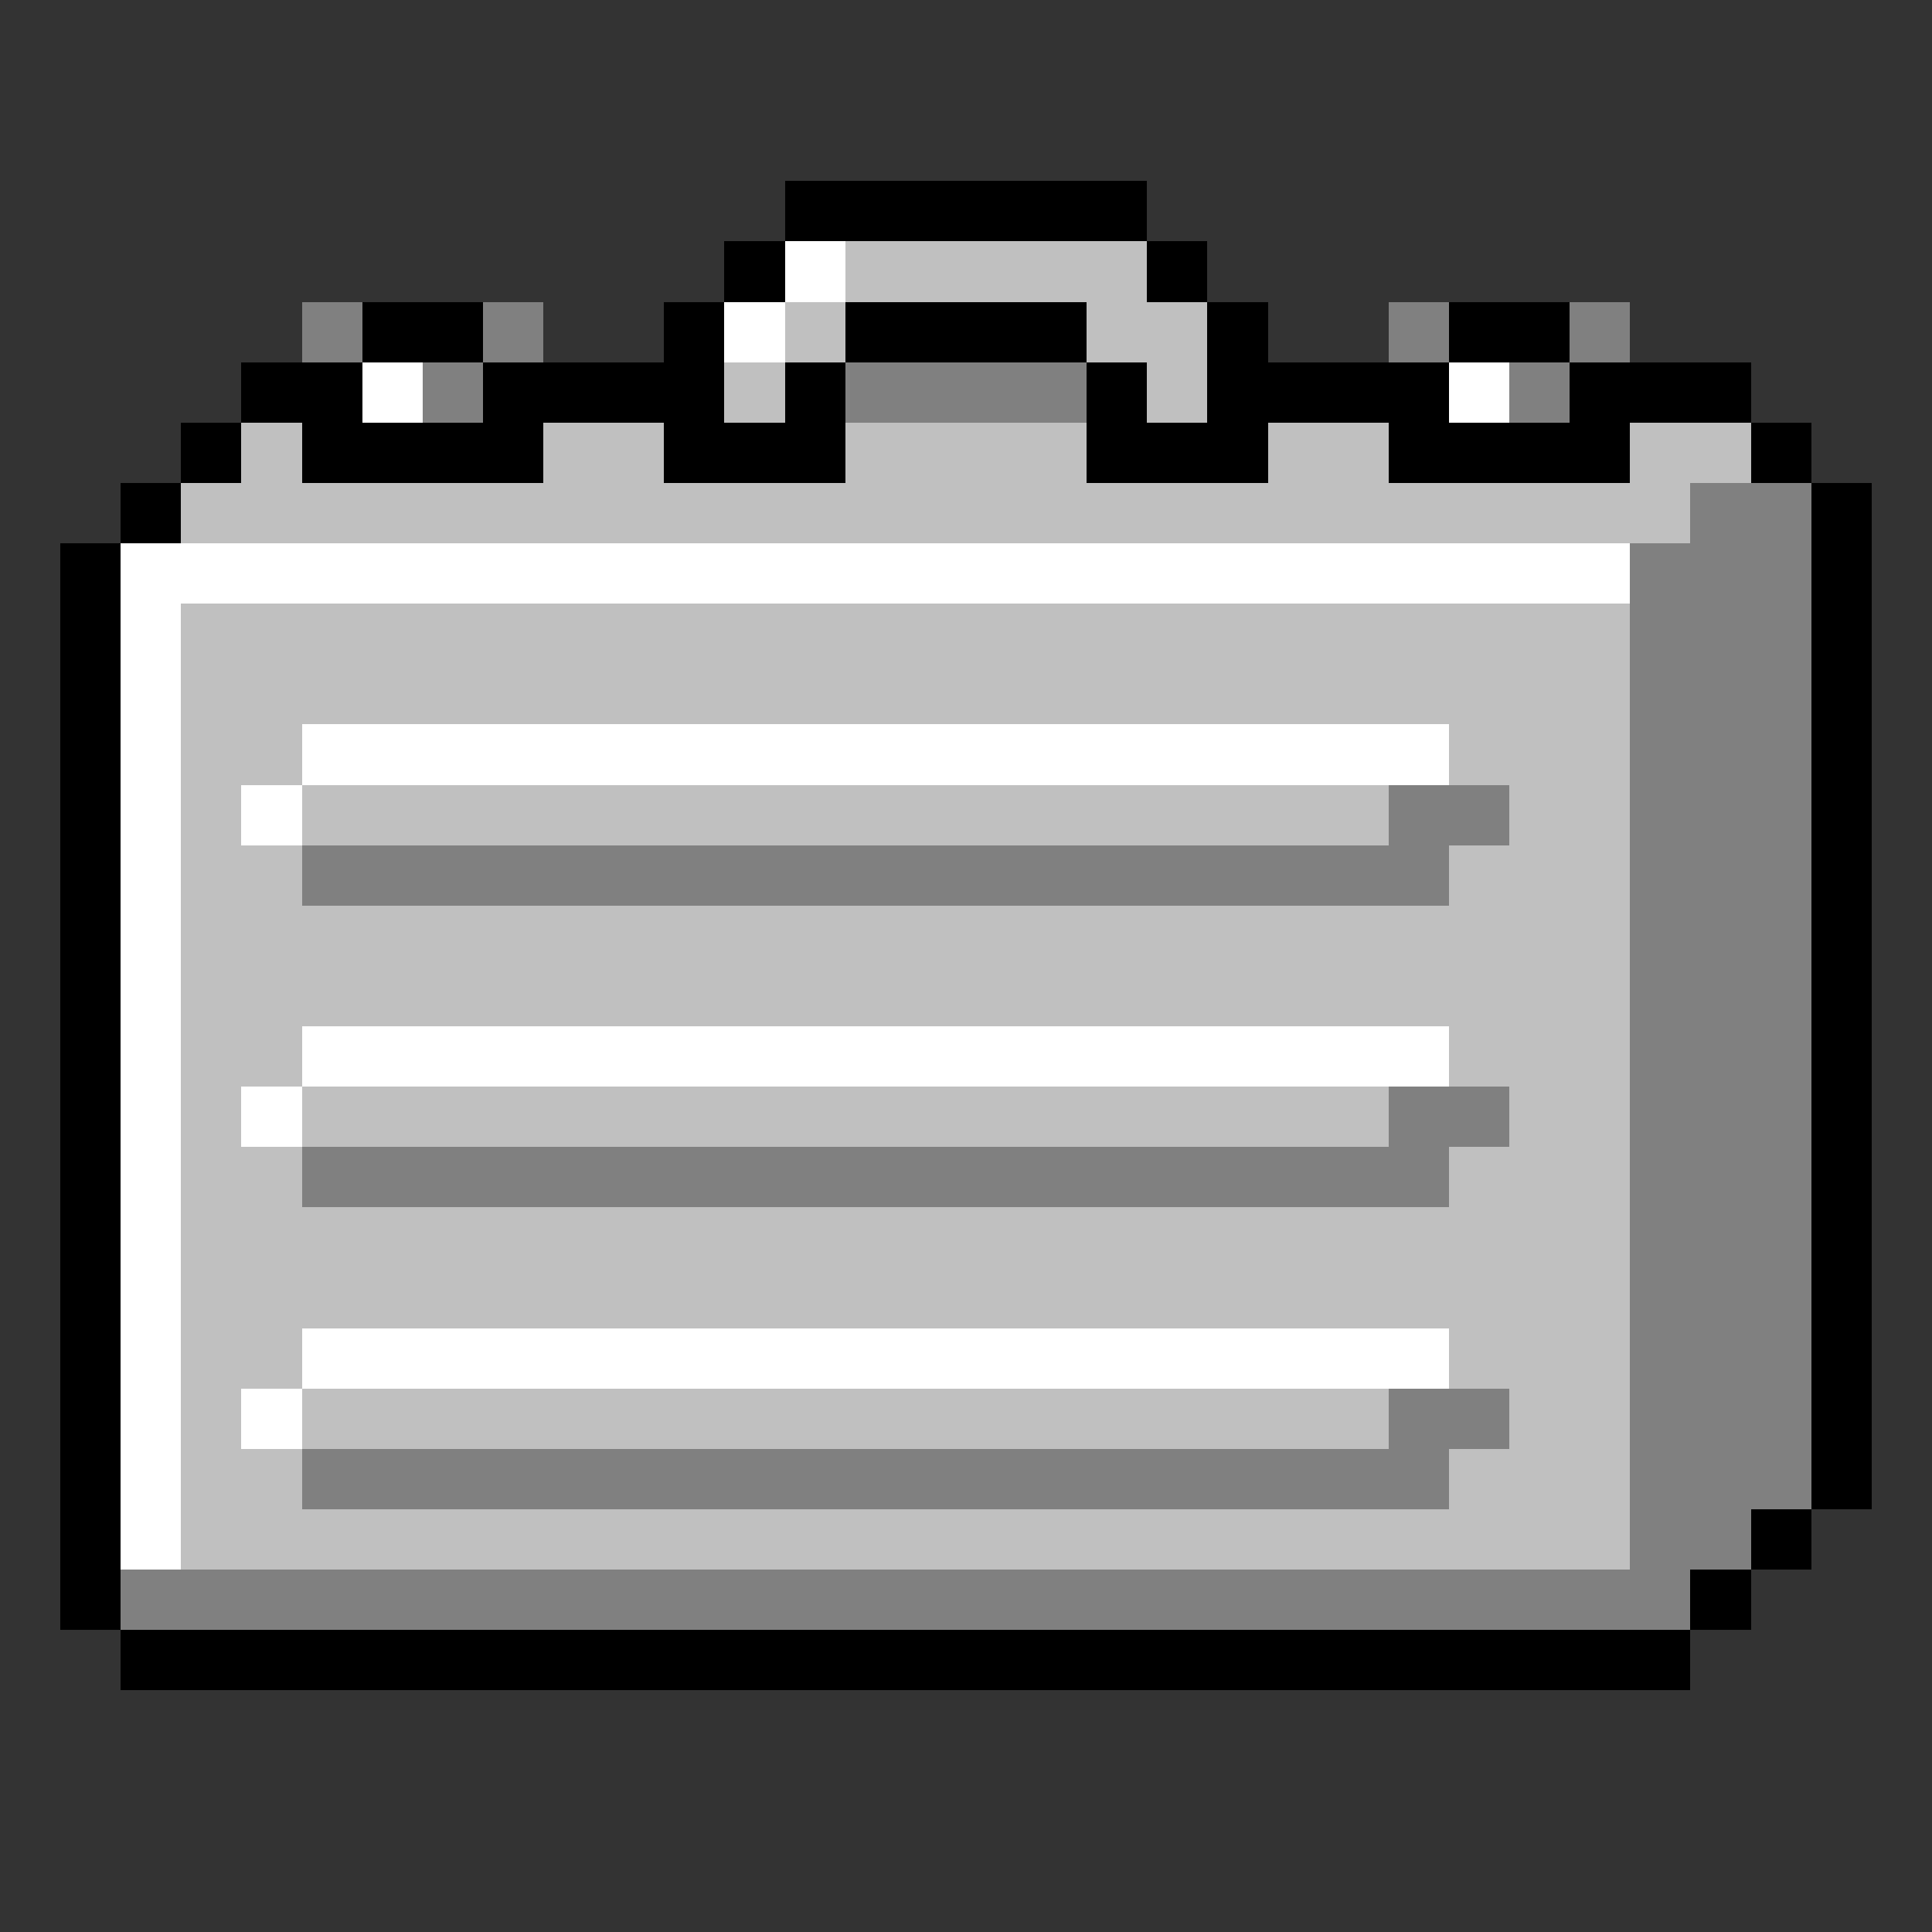 <svg xmlns="http://www.w3.org/2000/svg" width="32" height="32" shape-rendering="crispEdges" viewBox="0 -0.5 32 32"><rect x="0" y="-0.5" width="32" height="32" fill="#333333" stroke="none"/><path stroke="#000" d="M13 3h6m-7 1h1m6 0h1M6 5h2m3 0h1m2 0h4m2 0h1m3 0h2M4 6h2m2 0h4m1 0h1m4 0h1m1 0h4m2 0h3M3 7h1m1 0h4m2 0h3m4 0h3m2 0h4m2 0h1M2 8h1m27 0h1M1 9h1m28 0h1M1 10h1m28 0h1M1 11h1m28 0h1M1 12h1m28 0h1M1 13h1m28 0h1M1 14h1m28 0h1M1 15h1m28 0h1M1 16h1m28 0h1M1 17h1m28 0h1M1 18h1m28 0h1M1 19h1m28 0h1M1 20h1m28 0h1M1 21h1m28 0h1M1 22h1m28 0h1M1 23h1m28 0h1M1 24h1m28 0h1M1 25h1m27 0h1M1 26h1m26 0h1M2 27h26"/><path stroke="#fff" d="M13 4h1m-2 1h1M6 6h1m17 0h1M2 9h25M2 10h1m-1 1h1m-1 1h1m2 0h19M2 13h1m1 0h1m-3 1h1m-1 1h1m-1 1h1m-1 1h1m2 0h19M2 18h1m1 0h1m-3 1h1m-1 1h1m-1 1h1m-1 1h1m2 0h19M2 23h1m1 0h1m-3 1h1m-1 1h1"/><path stroke="silver" d="M14 4h5m-6 1h1m4 0h2m-8 1h1m6 0h1M4 7h1m4 0h2m3 0h4m3 0h2m4 0h2M3 8h25M3 10h24M3 11h24M3 12h2m19 0h3M3 13h1m1 0h18m2 0h2M3 14h2m19 0h3M3 15h24M3 16h24M3 17h2m19 0h3M3 18h1m1 0h18m2 0h2M3 19h2m19 0h3M3 20h24M3 21h24M3 22h2m19 0h3M3 23h1m1 0h18m2 0h2M3 24h2m19 0h3M3 25h24"/><path stroke="gray" d="M5 5h1m2 0h1m14 0h1m2 0h1M7 6h1m6 0h4m7 0h1m2 2h2m-3 1h3m-3 1h3m-3 1h3m-3 1h3m-7 1h2m2 0h3M5 14h19m3 0h3m-3 1h3m-3 1h3m-3 1h3m-7 1h2m2 0h3M5 19h19m3 0h3m-3 1h3m-3 1h3m-3 1h3m-7 1h2m2 0h3M5 24h19m3 0h3m-3 1h2M2 26h26"/></svg>
